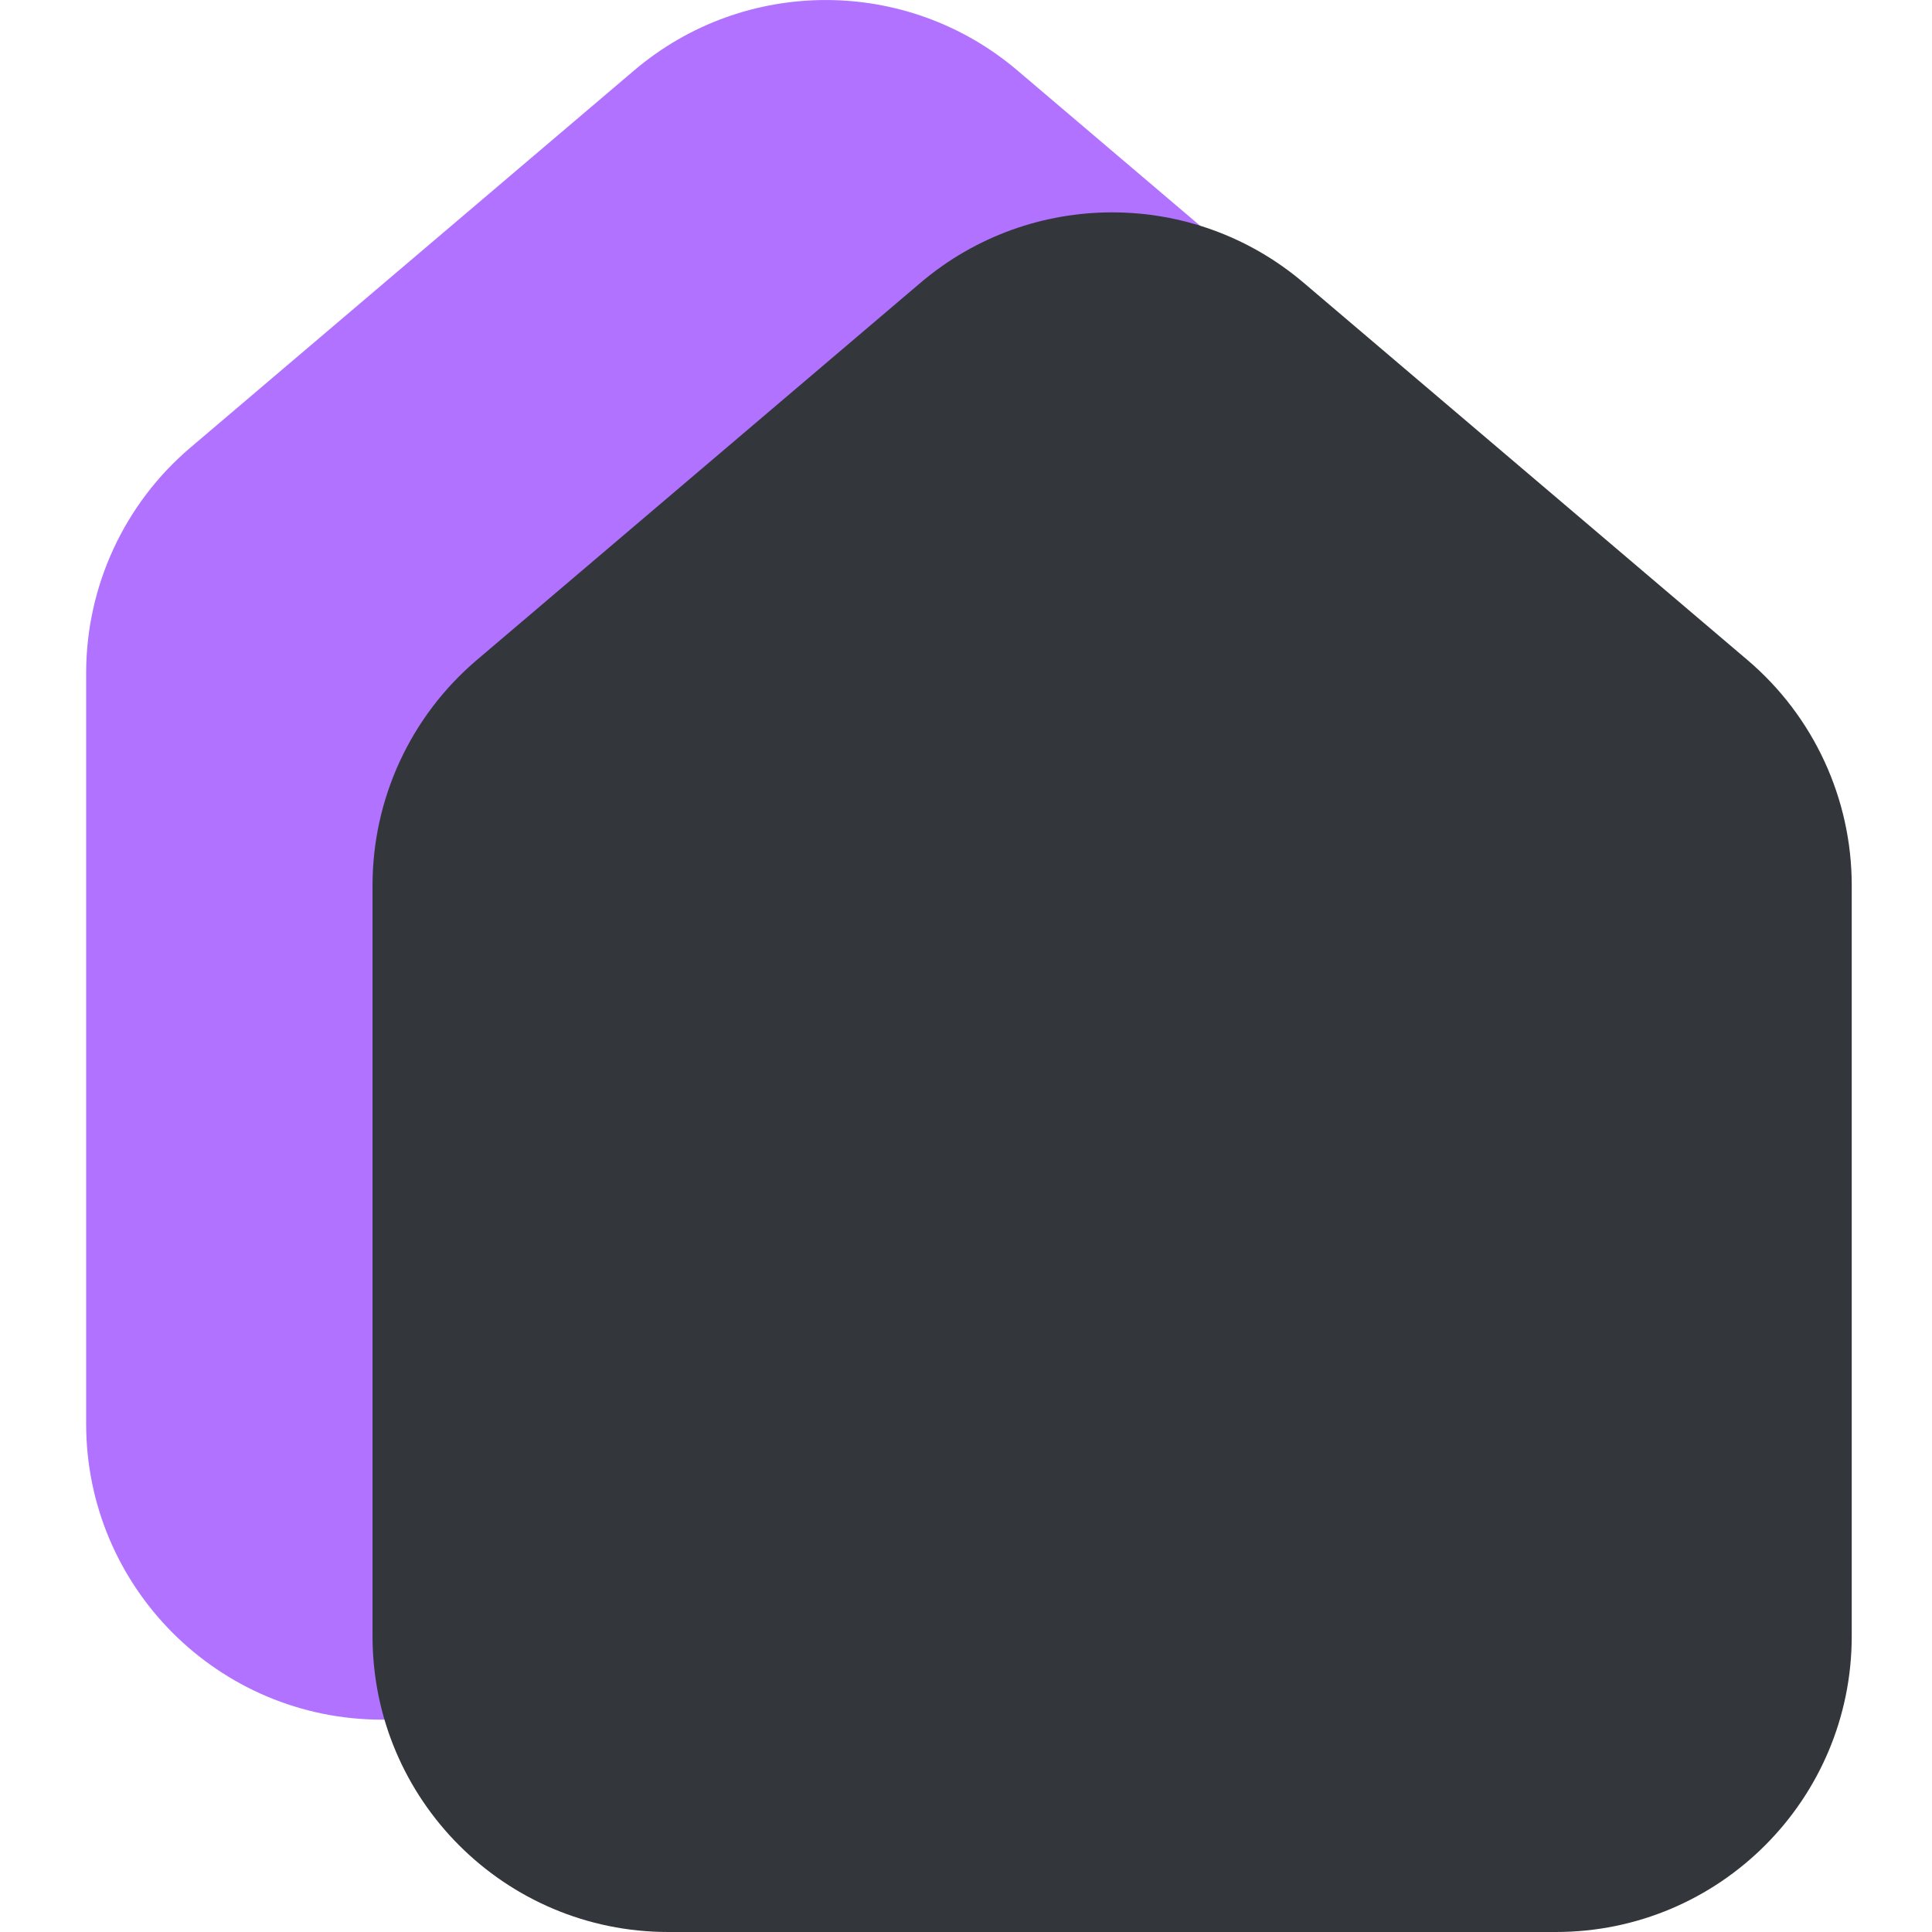 <svg width="22" height="22" viewBox="0 0 22 22" fill="none" xmlns="http://www.w3.org/2000/svg">
<path d="M0.981 7.664C0.981 6.676 1.415 5.737 2.168 5.097L7.221 0.802C8.479 -0.267 10.327 -0.267 11.585 0.802L16.638 5.097C17.391 5.737 17.825 6.676 17.825 7.664V16.213C17.825 18.073 16.317 19.582 14.456 19.582H4.35C2.489 19.582 0.981 18.073 0.981 16.213V7.664Z" fill="#B072FF"/>
<path d="M4.242 10.082C4.242 9.094 4.676 8.156 5.429 7.516L10.482 3.22C11.74 2.151 13.588 2.151 14.845 3.22L19.899 7.516C20.652 8.156 21.086 9.094 21.086 10.082V18.631C21.086 20.492 19.578 22 17.717 22H7.61C5.75 22 4.242 20.492 4.242 18.631V10.082Z" fill="#33373B"/>
</svg>
